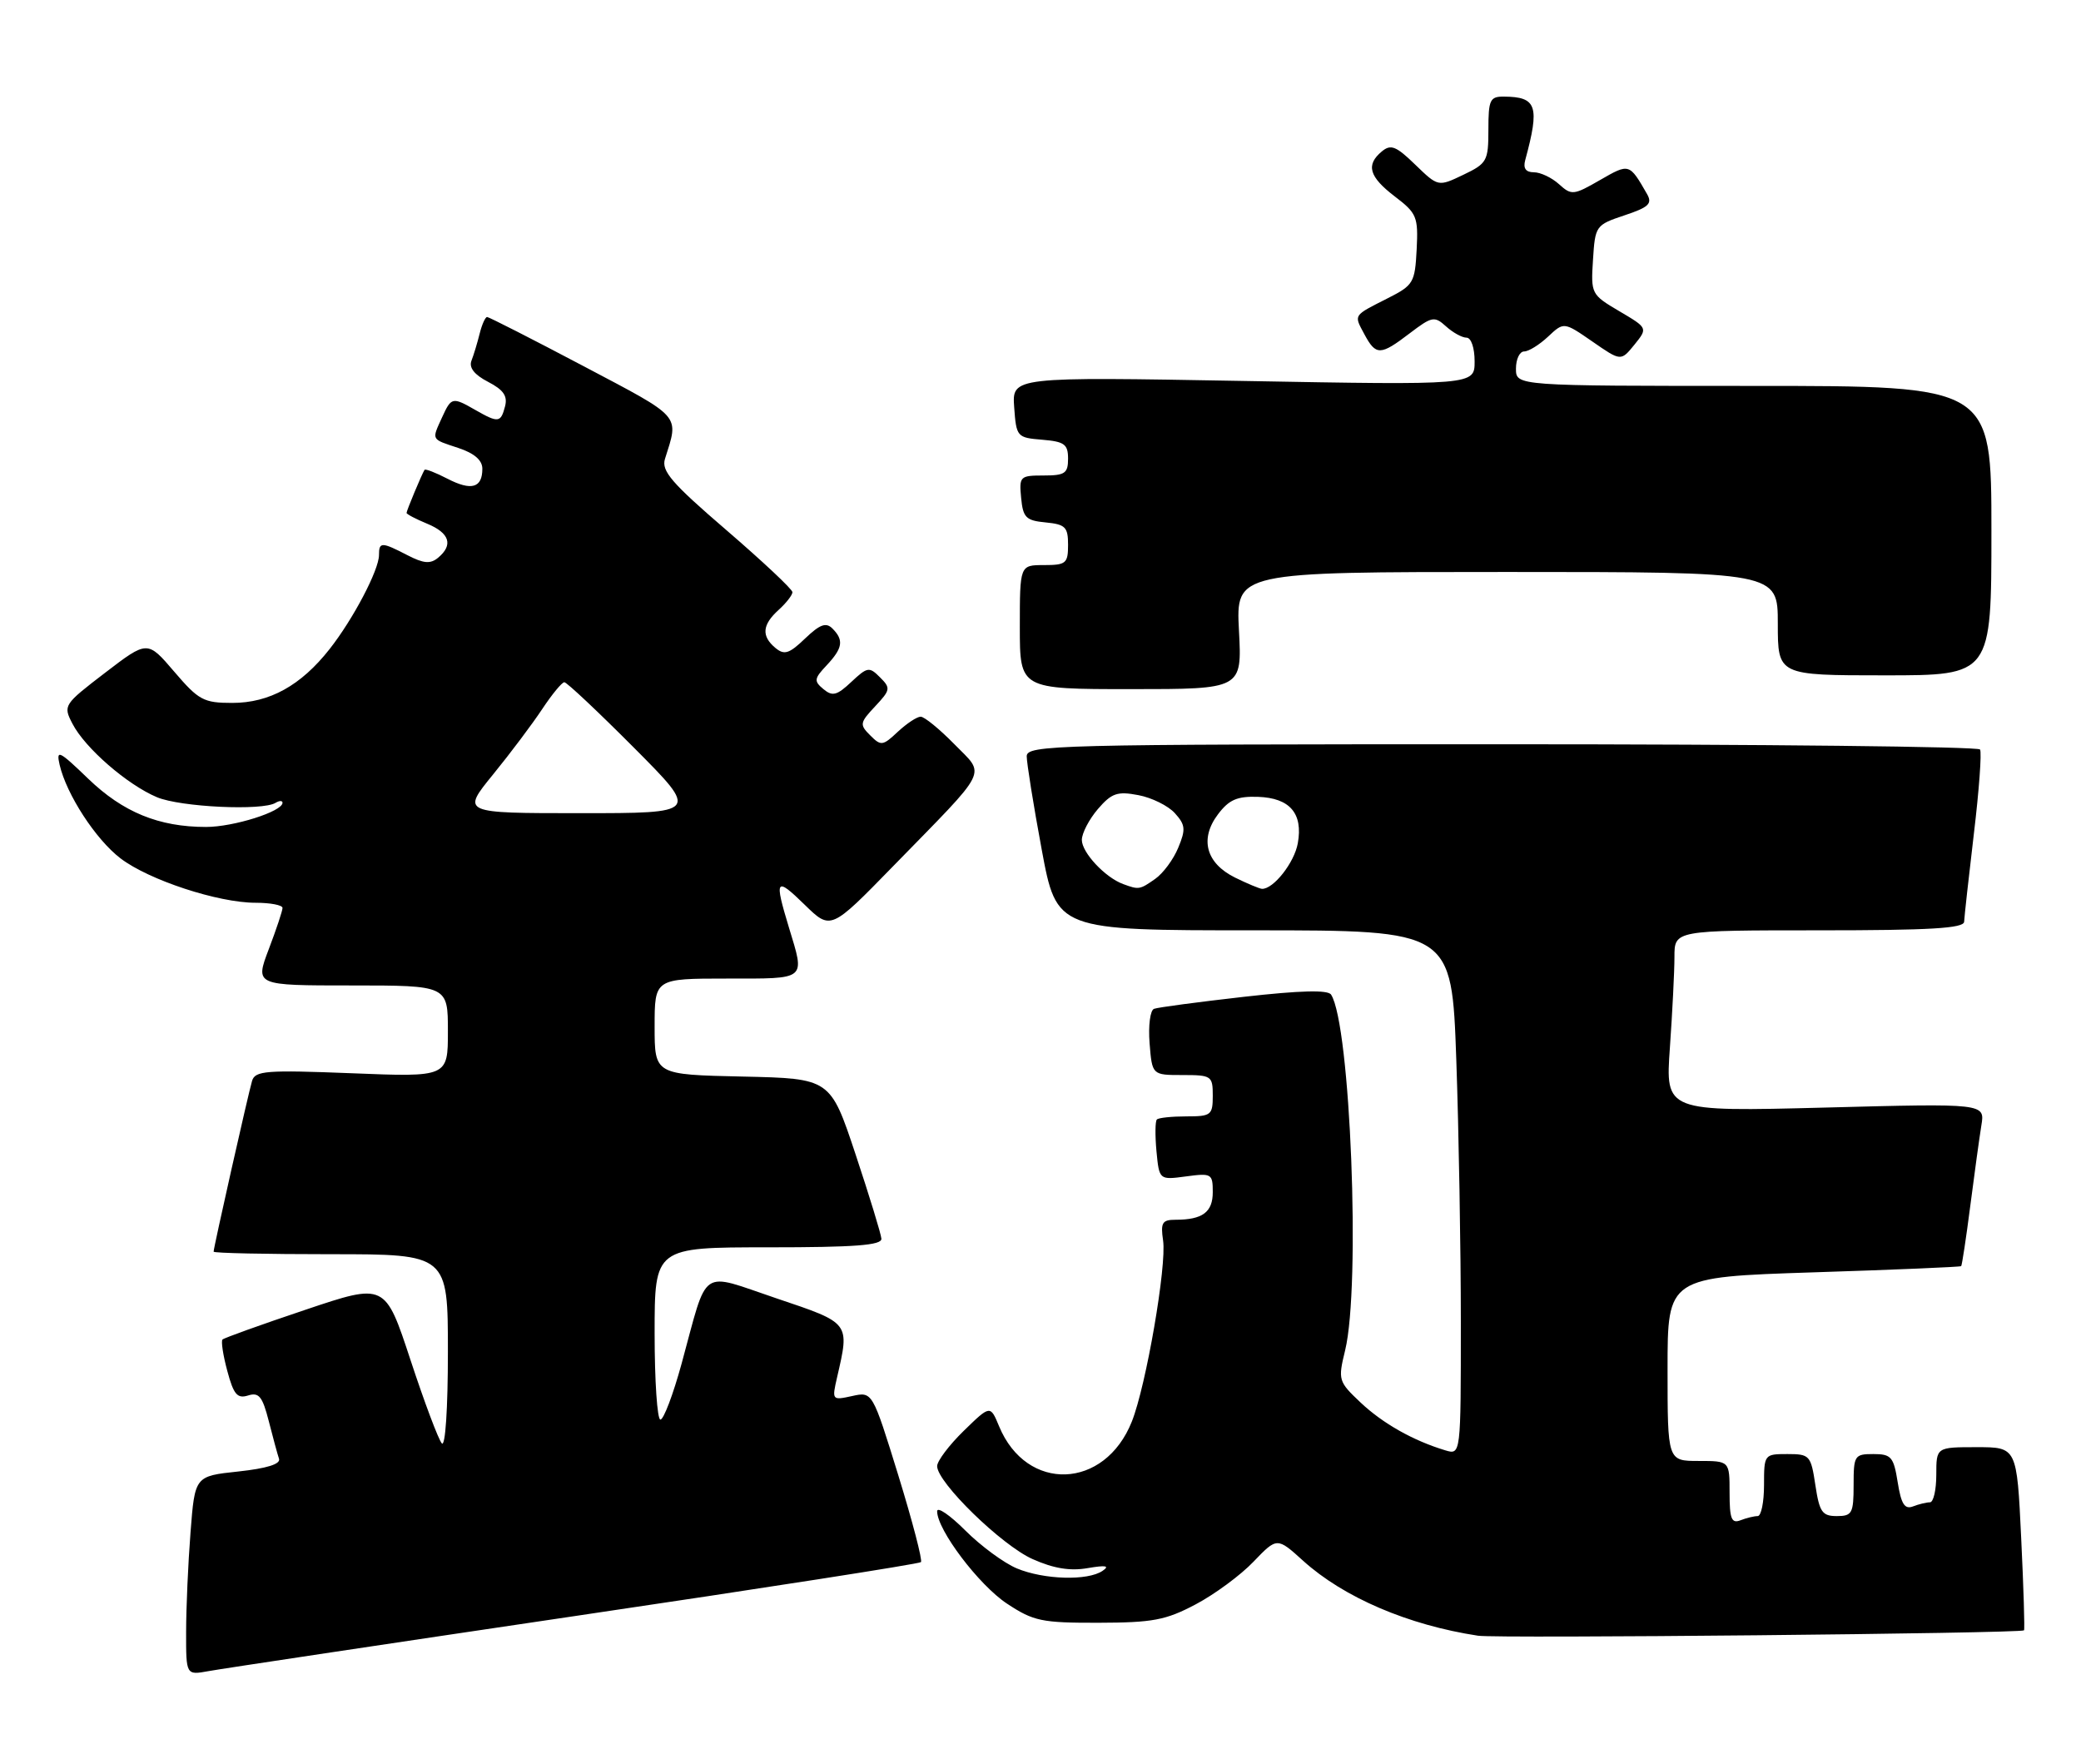 <?xml version="1.0" encoding="UTF-8" standalone="no"?>
<!DOCTYPE svg PUBLIC "-//W3C//DTD SVG 1.1//EN" "http://www.w3.org/Graphics/SVG/1.1/DTD/svg11.dtd" >
<svg xmlns="http://www.w3.org/2000/svg" xmlns:xlink="http://www.w3.org/1999/xlink" version="1.1" viewBox="0 0 302 256">
 <g >
 <path fill="currentColor"
d=" M 83.34 234.52 C 110.76 230.47 133.39 226.94 133.65 226.68 C 133.90 226.43 132.42 220.76 130.36 214.07 C 126.61 201.93 126.61 201.93 123.66 202.58 C 120.74 203.22 120.72 203.18 121.48 199.86 C 123.32 191.88 123.43 192.02 112.70 188.41 C 101.38 184.60 102.82 183.60 98.91 197.90 C 97.69 202.35 96.31 206.00 95.84 206.00 C 95.38 206.00 95.00 200.38 95.00 193.50 C 95.00 181.00 95.00 181.00 111.50 181.00 C 124.08 181.00 127.98 180.70 127.91 179.75 C 127.86 179.06 126.17 173.55 124.16 167.50 C 120.50 156.50 120.50 156.50 107.75 156.22 C 95.00 155.94 95.00 155.94 95.00 148.97 C 95.00 142.00 95.00 142.00 105.50 142.00 C 117.21 142.00 116.83 142.31 114.49 134.59 C 112.34 127.51 112.57 127.18 116.78 131.29 C 120.56 134.98 120.56 134.98 129.57 125.74 C 143.80 111.15 143.05 112.66 138.48 107.97 C 136.34 105.79 134.15 104.00 133.61 104.00 C 133.07 104.00 131.58 104.99 130.29 106.19 C 128.11 108.24 127.85 108.28 126.29 106.71 C 124.72 105.15 124.77 104.88 127.00 102.50 C 129.23 100.12 129.28 99.85 127.71 98.29 C 126.15 96.72 125.88 96.77 123.55 98.95 C 121.46 100.92 120.81 101.09 119.50 100.00 C 118.09 98.83 118.14 98.48 119.97 96.54 C 122.30 94.05 122.49 92.89 120.80 91.20 C 119.87 90.27 118.99 90.60 116.84 92.65 C 114.53 94.87 113.82 95.09 112.54 94.03 C 110.47 92.31 110.60 90.67 113.00 88.50 C 114.10 87.50 115.00 86.35 115.00 85.93 C 115.00 85.51 110.69 81.47 105.42 76.93 C 97.47 70.10 95.96 68.34 96.50 66.60 C 98.54 60.11 99.09 60.74 84.68 53.13 C 77.25 49.21 70.95 46.00 70.69 46.00 C 70.43 46.00 69.94 47.08 69.61 48.41 C 69.28 49.73 68.75 51.50 68.42 52.34 C 68.03 53.35 68.84 54.38 70.83 55.41 C 73.07 56.57 73.69 57.47 73.29 58.98 C 72.67 61.35 72.31 61.39 69.00 59.50 C 65.65 57.58 65.50 57.62 64.16 60.55 C 62.63 63.91 62.51 63.68 66.50 65.00 C 68.83 65.77 70.00 66.78 70.00 68.02 C 70.00 70.81 68.41 71.26 64.94 69.47 C 63.22 68.58 61.72 68.00 61.61 68.18 C 61.21 68.81 59.00 74.10 59.00 74.43 C 59.00 74.61 60.35 75.32 62.00 76.00 C 65.26 77.35 65.81 79.08 63.57 80.94 C 62.46 81.86 61.48 81.78 59.12 80.56 C 55.37 78.62 55.00 78.62 55.00 80.54 C 55.00 82.71 51.26 89.83 47.83 94.19 C 43.67 99.48 39.11 102.00 33.71 102.00 C 29.54 102.00 28.83 101.61 25.28 97.46 C 21.40 92.92 21.40 92.92 15.26 97.62 C 9.23 102.24 9.14 102.37 10.51 105.01 C 12.33 108.55 18.48 113.88 22.79 115.69 C 26.22 117.12 38.09 117.68 39.99 116.50 C 40.55 116.16 41.00 116.16 41.00 116.49 C 41.00 117.76 33.90 120.00 29.90 120.00 C 23.06 120.00 17.85 117.87 12.79 112.99 C 8.58 108.93 8.13 108.71 8.65 110.97 C 9.65 115.29 13.89 121.81 17.49 124.56 C 21.61 127.70 31.65 131.00 37.09 131.00 C 39.24 131.00 41.00 131.34 41.00 131.75 C 41.00 132.16 40.10 134.86 39.00 137.75 C 37.01 143.00 37.01 143.00 51.00 143.00 C 65.00 143.00 65.00 143.00 65.00 149.65 C 65.00 156.30 65.00 156.30 51.04 155.74 C 38.62 155.25 37.02 155.37 36.58 156.85 C 36.04 158.65 31.00 181.04 31.00 181.63 C 31.00 181.84 38.65 182.00 48.00 182.00 C 65.00 182.00 65.00 182.00 65.00 196.20 C 65.00 204.38 64.63 210.00 64.12 209.45 C 63.64 208.93 61.59 203.48 59.57 197.34 C 55.89 186.17 55.89 186.17 44.30 190.07 C 37.92 192.21 32.52 194.15 32.29 194.38 C 32.06 194.61 32.37 196.67 32.99 198.95 C 33.90 202.36 34.44 202.99 36.00 202.50 C 37.57 202.00 38.09 202.64 39.00 206.20 C 39.60 208.56 40.27 211.03 40.49 211.68 C 40.75 212.45 38.74 213.08 34.58 213.53 C 28.28 214.20 28.28 214.20 27.65 222.35 C 27.30 226.83 27.01 233.33 27.01 236.80 C 27.00 243.09 27.00 243.09 30.25 242.50 C 32.04 242.17 55.93 238.58 83.34 234.52 Z  M 293.73 236.58 C 293.85 236.47 293.67 230.44 293.32 223.19 C 292.69 210.00 292.69 210.00 286.85 210.00 C 281.00 210.00 281.00 210.00 281.00 214.00 C 281.00 216.20 280.59 218.00 280.08 218.00 C 279.58 218.00 278.46 218.27 277.61 218.60 C 276.41 219.06 275.90 218.25 275.40 215.10 C 274.81 211.40 274.46 211.00 271.87 211.00 C 269.13 211.00 269.00 211.21 269.00 215.50 C 269.00 219.60 268.78 220.00 266.56 220.00 C 264.44 220.00 264.04 219.42 263.45 215.50 C 262.80 211.19 262.63 211.00 259.39 211.00 C 256.04 211.00 256.00 211.05 256.00 215.50 C 256.00 217.97 255.59 220.00 255.08 220.00 C 254.58 220.00 253.45 220.27 252.58 220.61 C 251.28 221.11 251.00 220.40 251.00 216.61 C 251.00 212.00 251.00 212.00 246.50 212.00 C 242.00 212.00 242.00 212.00 242.00 198.66 C 242.00 185.32 242.00 185.32 263.19 184.63 C 274.84 184.26 284.48 183.85 284.61 183.73 C 284.73 183.60 285.33 179.67 285.93 175.00 C 286.53 170.32 287.26 165.06 287.54 163.31 C 288.07 160.11 288.07 160.11 264.87 160.72 C 241.68 161.32 241.68 161.32 242.34 152.01 C 242.70 146.88 243.00 140.96 243.00 138.85 C 243.00 135.00 243.00 135.00 264.00 135.00 C 280.11 135.00 285.01 134.71 285.04 133.75 C 285.07 133.06 285.70 127.33 286.45 121.01 C 287.21 114.69 287.61 109.18 287.35 108.76 C 287.09 108.34 255.86 108.00 217.94 108.00 C 152.95 108.00 149.00 108.10 149.00 109.75 C 149.00 110.71 149.97 116.79 151.17 123.25 C 153.35 135.00 153.35 135.00 182.02 135.00 C 210.68 135.00 210.68 135.00 211.34 153.75 C 211.70 164.06 212.00 181.19 212.00 191.82 C 212.00 211.13 212.00 211.13 209.75 210.46 C 205.08 209.05 200.69 206.57 197.46 203.53 C 194.22 200.47 194.16 200.26 195.21 195.94 C 197.48 186.60 195.98 148.67 193.17 144.33 C 192.71 143.62 188.74 143.72 180.50 144.65 C 173.90 145.40 168.04 146.18 167.48 146.39 C 166.92 146.59 166.63 148.81 166.83 151.38 C 167.20 156.00 167.20 156.00 171.60 156.00 C 175.82 156.00 176.00 156.12 176.00 159.00 C 176.00 161.81 175.76 162.00 172.17 162.00 C 170.06 162.00 168.13 162.20 167.89 162.45 C 167.64 162.69 167.62 164.77 167.83 167.06 C 168.23 171.23 168.23 171.23 172.12 170.71 C 175.83 170.21 176.00 170.32 176.00 172.99 C 176.00 175.90 174.52 177.00 170.59 177.00 C 168.66 177.00 168.41 177.43 168.79 180.01 C 169.33 183.67 166.33 201.05 164.26 206.27 C 160.33 216.18 148.98 216.60 144.99 206.97 C 143.71 203.88 143.71 203.88 139.85 207.64 C 137.73 209.71 136.00 212.01 136.00 212.75 C 136.00 215.12 145.36 224.24 149.85 226.24 C 152.90 227.60 155.29 228.00 157.85 227.55 C 160.50 227.10 161.09 227.21 160.00 227.95 C 157.84 229.42 151.49 229.23 147.56 227.59 C 145.70 226.81 142.34 224.34 140.09 222.09 C 137.84 219.84 136.00 218.59 136.00 219.30 C 136.00 222.00 142.05 230.00 146.13 232.70 C 149.99 235.25 151.16 235.50 159.43 235.48 C 167.28 235.46 169.17 235.11 173.50 232.82 C 176.25 231.37 180.04 228.58 181.91 226.62 C 185.33 223.06 185.33 223.06 189.12 226.49 C 195.02 231.82 204.37 235.82 214.50 237.36 C 217.26 237.78 293.21 237.03 293.73 236.58 Z  M 179.80 91.50 C 179.36 83.00 179.36 83.00 218.68 83.00 C 258.00 83.00 258.00 83.00 258.00 90.50 C 258.00 98.00 258.00 98.00 273.50 98.00 C 289.00 98.00 289.00 98.00 289.00 77.00 C 289.00 56.00 289.00 56.00 254.50 56.00 C 220.00 56.00 220.00 56.00 220.00 53.50 C 220.00 52.12 220.53 51.00 221.19 51.00 C 221.84 51.00 223.40 50.03 224.66 48.85 C 226.95 46.70 226.95 46.70 231.09 49.56 C 235.23 52.43 235.23 52.43 237.19 50.02 C 239.14 47.60 239.14 47.60 235.00 45.16 C 230.92 42.75 230.86 42.64 231.18 37.69 C 231.49 32.76 231.58 32.64 235.74 31.25 C 239.26 30.08 239.82 29.56 239.03 28.17 C 236.45 23.68 236.45 23.68 232.21 26.12 C 228.36 28.34 228.06 28.37 226.25 26.73 C 225.20 25.78 223.56 25.00 222.60 25.00 C 221.43 25.00 221.02 24.43 221.34 23.25 C 223.48 15.37 223.03 14.05 218.25 14.02 C 216.23 14.00 216.00 14.48 216.00 18.81 C 216.00 23.37 215.80 23.72 212.35 25.37 C 208.71 27.11 208.71 27.11 205.39 23.90 C 202.61 21.20 201.84 20.89 200.54 21.97 C 198.18 23.93 198.68 25.65 202.42 28.51 C 205.61 30.94 205.83 31.46 205.59 36.20 C 205.34 41.02 205.12 41.39 201.41 43.27 C 196.31 45.86 196.46 45.62 198.00 48.50 C 199.68 51.63 200.32 51.62 204.59 48.36 C 207.81 45.91 208.17 45.84 209.85 47.36 C 210.84 48.26 212.18 49.00 212.83 49.00 C 213.50 49.00 214.00 50.48 214.00 52.44 C 214.00 55.89 214.00 55.89 180.43 55.28 C 146.87 54.68 146.87 54.68 147.18 59.09 C 147.49 63.40 147.59 63.51 151.25 63.81 C 154.47 64.08 155.00 64.46 155.00 66.56 C 155.00 68.69 154.55 69.00 151.44 69.00 C 148.02 69.00 147.89 69.13 148.19 72.25 C 148.46 75.11 148.89 75.54 151.75 75.81 C 154.61 76.09 155.00 76.48 155.00 79.06 C 155.00 81.75 154.71 82.00 151.50 82.00 C 148.00 82.00 148.00 82.00 148.00 91.00 C 148.00 100.00 148.00 100.00 164.13 100.00 C 180.25 100.00 180.25 100.00 179.80 91.50 Z  M 71.55 112.39 C 74.07 109.30 77.28 105.02 78.69 102.89 C 80.11 100.75 81.55 99.00 81.90 99.00 C 82.25 99.00 86.80 103.28 92.00 108.50 C 101.46 118.00 101.46 118.00 84.22 118.00 C 66.98 118.00 66.98 118.00 71.55 112.39 Z  M 163.00 128.29 C 160.39 127.34 157.00 123.72 157.00 121.88 C 157.00 120.91 158.05 118.90 159.32 117.41 C 161.32 115.09 162.14 114.80 165.19 115.38 C 167.13 115.74 169.52 116.92 170.49 117.99 C 172.03 119.69 172.10 120.35 170.99 123.01 C 170.30 124.70 168.79 126.74 167.64 127.54 C 165.40 129.11 165.28 129.13 163.00 128.29 Z  M 179.24 127.35 C 175.01 125.26 174.06 121.73 176.76 118.16 C 178.36 116.04 179.54 115.53 182.56 115.63 C 187.19 115.79 189.12 118.03 188.34 122.37 C 187.84 125.18 184.80 129.04 183.14 128.98 C 182.79 128.96 181.03 128.23 179.24 127.35 Z "/>
</g>
</svg>